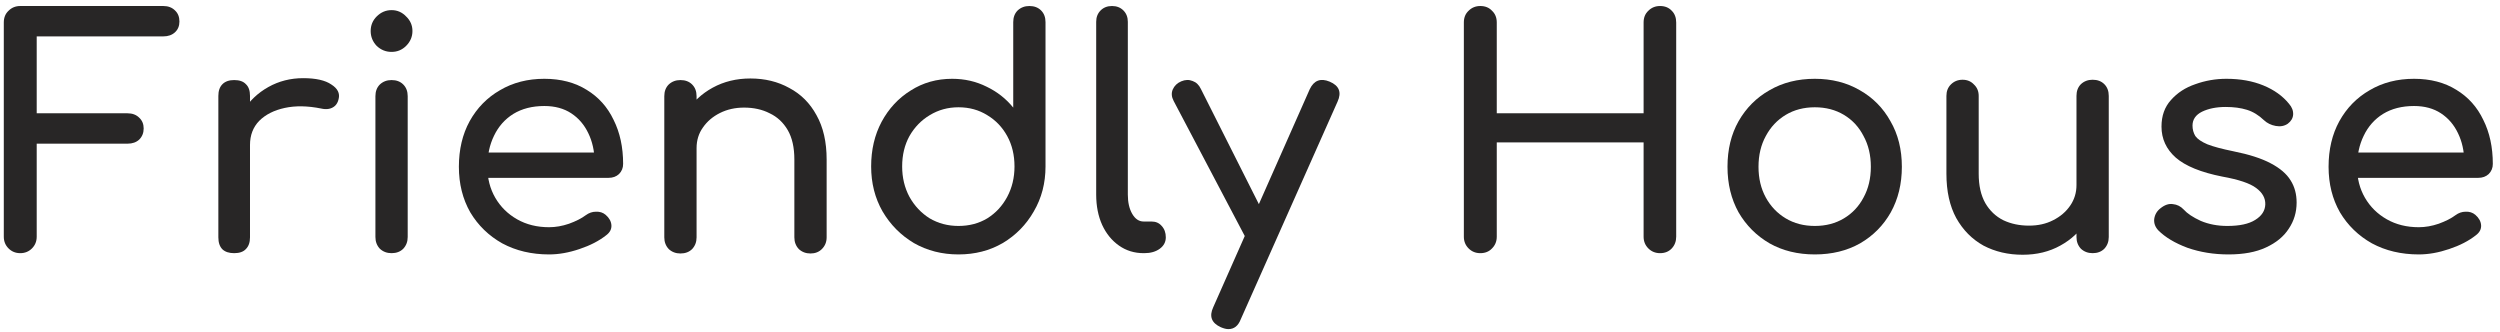 <svg width="316" height="42" viewBox="0 0 316 42" fill="none" xmlns="http://www.w3.org/2000/svg">
<path d="M2.56 32C1.973 32 1.48 31.8 1.08 31.4C0.68 31 0.48 30.507 0.48 29.92V2.84C0.48 2.227 0.68 1.733 1.08 1.36C1.48 0.96 1.973 0.76 2.56 0.76H20.64C21.253 0.76 21.747 0.947 22.12 1.32C22.493 1.667 22.68 2.133 22.68 2.72C22.68 3.28 22.493 3.733 22.12 4.08C21.747 4.427 21.253 4.6 20.64 4.6H4.64V14.32H16.12C16.733 14.32 17.227 14.507 17.6 14.88C17.973 15.227 18.16 15.68 18.16 16.24C18.16 16.8 17.973 17.267 17.6 17.64C17.227 17.987 16.733 18.16 16.12 18.16H4.64V29.92C4.64 30.507 4.44 31 4.04 31.4C3.64 31.8 3.147 32 2.56 32Z" fill="#282626"/>
<path d="M29.56 18.32C29.56 16.72 29.947 15.293 30.72 14.04C31.52 12.76 32.587 11.747 33.92 11C35.253 10.253 36.72 9.88 38.32 9.88C39.92 9.88 41.107 10.147 41.88 10.68C42.68 11.187 42.987 11.8 42.8 12.52C42.72 12.893 42.56 13.187 42.32 13.4C42.107 13.587 41.853 13.707 41.56 13.76C41.267 13.813 40.947 13.8 40.6 13.72C38.893 13.373 37.36 13.347 36 13.64C34.64 13.933 33.56 14.48 32.76 15.28C31.987 16.08 31.6 17.093 31.6 18.32H29.56ZM29.6 32C28.96 32 28.467 31.84 28.12 31.52C27.773 31.173 27.6 30.667 27.6 30V12.12C27.6 11.48 27.773 10.987 28.12 10.64C28.467 10.293 28.96 10.12 29.6 10.12C30.267 10.12 30.76 10.293 31.08 10.64C31.427 10.96 31.6 11.453 31.6 12.12V30C31.6 30.64 31.427 31.133 31.08 31.48C30.76 31.827 30.267 32 29.6 32Z" fill="#282626"/>
<path d="M49.493 32C48.906 32 48.413 31.813 48.013 31.44C47.64 31.04 47.453 30.547 47.453 29.96V12.16C47.453 11.547 47.64 11.053 48.013 10.68C48.413 10.307 48.906 10.12 49.493 10.12C50.106 10.12 50.6 10.307 50.973 10.68C51.346 11.053 51.533 11.547 51.533 12.16V29.96C51.533 30.547 51.346 31.04 50.973 31.44C50.6 31.813 50.106 32 49.493 32ZM49.493 6.56C48.773 6.56 48.146 6.307 47.613 5.8C47.106 5.267 46.853 4.64 46.853 3.92C46.853 3.2 47.106 2.587 47.613 2.08C48.146 1.547 48.773 1.28 49.493 1.28C50.213 1.28 50.826 1.547 51.333 2.08C51.866 2.587 52.133 3.2 52.133 3.92C52.133 4.64 51.866 5.267 51.333 5.8C50.826 6.307 50.213 6.56 49.493 6.56Z" fill="#282626"/>
<path d="M69.403 32.16C67.19 32.16 65.217 31.693 63.483 30.76C61.777 29.8 60.43 28.493 59.443 26.84C58.483 25.16 58.003 23.24 58.003 21.08C58.003 18.893 58.457 16.973 59.363 15.32C60.297 13.64 61.577 12.333 63.203 11.4C64.83 10.44 66.697 9.96 68.803 9.96C70.883 9.96 72.67 10.427 74.163 11.36C75.657 12.267 76.79 13.533 77.563 15.16C78.363 16.76 78.763 18.613 78.763 20.72C78.763 21.227 78.59 21.653 78.243 22C77.897 22.32 77.457 22.48 76.923 22.48H60.803V19.28H76.803L75.163 20.4C75.137 19.067 74.87 17.88 74.363 16.84C73.857 15.773 73.137 14.933 72.203 14.32C71.27 13.707 70.137 13.4 68.803 13.4C67.283 13.4 65.977 13.733 64.883 14.4C63.817 15.067 63.003 15.987 62.443 17.16C61.883 18.307 61.603 19.613 61.603 21.08C61.603 22.547 61.937 23.853 62.603 25C63.27 26.147 64.19 27.053 65.363 27.72C66.537 28.387 67.883 28.72 69.403 28.72C70.23 28.72 71.07 28.573 71.923 28.28C72.803 27.96 73.51 27.6 74.043 27.2C74.443 26.907 74.87 26.76 75.323 26.76C75.803 26.733 76.217 26.867 76.563 27.16C77.017 27.56 77.257 28 77.283 28.48C77.31 28.96 77.097 29.373 76.643 29.72C75.737 30.44 74.603 31.027 73.243 31.48C71.91 31.933 70.63 32.16 69.403 32.16Z" fill="#282626"/>
<path d="M102.447 32.04C101.86 32.04 101.367 31.853 100.967 31.48C100.594 31.08 100.407 30.587 100.407 30V20.16C100.407 18.64 100.127 17.4 99.567 16.44C99.007 15.48 98.247 14.773 97.287 14.32C96.354 13.84 95.274 13.6 94.047 13.6C92.927 13.6 91.914 13.827 91.007 14.28C90.1 14.733 89.38 15.347 88.847 16.12C88.314 16.867 88.047 17.733 88.047 18.72H85.527C85.527 17.04 85.927 15.547 86.727 14.24C87.554 12.907 88.674 11.853 90.087 11.08C91.501 10.307 93.087 9.92 94.847 9.92C96.687 9.92 98.327 10.32 99.767 11.12C101.234 11.893 102.381 13.04 103.207 14.56C104.061 16.08 104.487 17.947 104.487 20.16V30C104.487 30.587 104.287 31.08 103.887 31.48C103.514 31.853 103.034 32.04 102.447 32.04ZM86.007 32.04C85.421 32.04 84.927 31.853 84.527 31.48C84.154 31.08 83.967 30.587 83.967 30V12.16C83.967 11.547 84.154 11.053 84.527 10.68C84.927 10.307 85.421 10.12 86.007 10.12C86.621 10.12 87.114 10.307 87.487 10.68C87.861 11.053 88.047 11.547 88.047 12.16V30C88.047 30.587 87.861 31.08 87.487 31.48C87.114 31.853 86.621 32.04 86.007 32.04Z" fill="#282626"/>
<path d="M121.153 32.16C119.073 32.16 117.193 31.68 115.513 30.72C113.859 29.733 112.539 28.4 111.553 26.72C110.593 25.04 110.113 23.147 110.113 21.04C110.113 18.933 110.553 17.053 111.433 15.4C112.339 13.72 113.566 12.4 115.113 11.44C116.659 10.453 118.406 9.96 120.353 9.96C121.926 9.96 123.379 10.293 124.713 10.96C126.046 11.6 127.166 12.48 128.073 13.6V2.8C128.073 2.187 128.259 1.693 128.633 1.32C129.033 0.947 129.526 0.76 130.113 0.76C130.726 0.76 131.219 0.947 131.593 1.32C131.966 1.693 132.153 2.187 132.153 2.8V21.04C132.153 23.147 131.659 25.04 130.673 26.72C129.713 28.4 128.406 29.733 126.753 30.72C125.099 31.68 123.233 32.16 121.153 32.16ZM121.153 28.56C122.513 28.56 123.726 28.24 124.793 27.6C125.859 26.933 126.699 26.027 127.313 24.88C127.926 23.733 128.233 22.453 128.233 21.04C128.233 19.6 127.926 18.32 127.313 17.2C126.699 16.08 125.859 15.2 124.793 14.56C123.726 13.893 122.513 13.56 121.153 13.56C119.819 13.56 118.606 13.893 117.513 14.56C116.446 15.2 115.593 16.08 114.953 17.2C114.339 18.32 114.033 19.6 114.033 21.04C114.033 22.453 114.339 23.733 114.953 24.88C115.593 26.027 116.446 26.933 117.513 27.6C118.606 28.24 119.819 28.56 121.153 28.56Z" fill="#282626"/>
<path d="M144.558 32C143.384 32 142.344 31.68 141.438 31.04C140.531 30.4 139.824 29.533 139.318 28.44C138.811 27.32 138.558 26.04 138.558 24.6V2.76C138.558 2.173 138.744 1.693 139.118 1.32C139.491 0.947 139.971 0.76 140.558 0.76C141.144 0.76 141.624 0.947 141.998 1.32C142.371 1.693 142.558 2.173 142.558 2.76V24.6C142.558 25.587 142.744 26.4 143.118 27.04C143.491 27.68 143.971 28 144.558 28H145.558C146.091 28 146.518 28.187 146.838 28.56C147.184 28.933 147.358 29.413 147.358 30C147.358 30.587 147.104 31.067 146.598 31.44C146.091 31.813 145.438 32 144.638 32H144.558Z" fill="#282626"/>
<path d="M155.27 41.6C155.003 41.6 154.683 41.52 154.31 41.36C153.137 40.827 152.817 39.987 153.35 38.84L165.55 11.28C166.083 10.16 166.923 9.84 168.07 10.32C169.27 10.827 169.603 11.667 169.07 12.84L156.83 40.36C156.51 41.187 155.99 41.6 155.27 41.6ZM159.99 31.12C159.483 31.333 159.003 31.36 158.55 31.2C158.123 31.013 157.777 30.667 157.51 30.16L148.35 12.76C148.083 12.253 148.043 11.773 148.23 11.32C148.443 10.84 148.803 10.493 149.31 10.28C149.817 10.067 150.297 10.053 150.75 10.24C151.203 10.4 151.55 10.733 151.79 11.24L160.55 28.64C160.817 29.147 160.91 29.64 160.83 30.12C160.777 30.573 160.497 30.907 159.99 31.12Z" fill="#282626"/>
<path d="M187.111 32C186.525 32 186.031 31.8 185.631 31.4C185.231 31 185.031 30.507 185.031 29.92V2.84C185.031 2.227 185.231 1.733 185.631 1.36C186.031 0.96 186.525 0.76 187.111 0.76C187.725 0.76 188.218 0.96 188.591 1.36C188.991 1.733 189.191 2.227 189.191 2.84V14.32H207.751V2.84C207.751 2.227 207.951 1.733 208.351 1.36C208.751 0.96 209.245 0.76 209.831 0.76C210.445 0.76 210.938 0.96 211.311 1.36C211.685 1.733 211.871 2.227 211.871 2.84V29.92C211.871 30.507 211.685 31 211.311 31.4C210.938 31.8 210.445 32 209.831 32C209.245 32 208.751 31.8 208.351 31.4C207.951 31 207.751 30.507 207.751 29.92V18H189.191V29.92C189.191 30.507 188.991 31 188.591 31.4C188.218 31.8 187.725 32 187.111 32Z" fill="#282626"/>
<path d="M229.395 32.16C227.235 32.16 225.328 31.693 223.675 30.76C222.022 29.8 220.715 28.493 219.755 26.84C218.822 25.16 218.355 23.24 218.355 21.08C218.355 18.893 218.822 16.973 219.755 15.32C220.715 13.64 222.022 12.333 223.675 11.4C225.328 10.44 227.235 9.96 229.395 9.96C231.528 9.96 233.422 10.44 235.075 11.4C236.728 12.333 238.022 13.64 238.955 15.32C239.915 16.973 240.395 18.893 240.395 21.08C240.395 23.24 239.928 25.16 238.995 26.84C238.062 28.493 236.768 29.8 235.115 30.76C233.462 31.693 231.555 32.16 229.395 32.16ZM229.395 28.56C230.782 28.56 232.008 28.24 233.075 27.6C234.142 26.96 234.968 26.08 235.555 24.96C236.168 23.84 236.475 22.547 236.475 21.08C236.475 19.613 236.168 18.32 235.555 17.2C234.968 16.053 234.142 15.16 233.075 14.52C232.008 13.88 230.782 13.56 229.395 13.56C228.008 13.56 226.782 13.88 225.715 14.52C224.648 15.16 223.808 16.053 223.195 17.2C222.582 18.32 222.275 19.613 222.275 21.08C222.275 22.547 222.582 23.84 223.195 24.96C223.808 26.08 224.648 26.96 225.715 27.6C226.782 28.24 228.008 28.56 229.395 28.56Z" fill="#282626"/>
<path d="M255.667 32.2C253.827 32.2 252.174 31.813 250.707 31.04C249.267 30.24 248.12 29.08 247.267 27.56C246.441 26.04 246.027 24.173 246.027 21.96V12.12C246.027 11.533 246.214 11.053 246.587 10.68C246.987 10.28 247.48 10.08 248.067 10.08C248.654 10.08 249.134 10.28 249.507 10.68C249.907 11.053 250.107 11.533 250.107 12.12V21.96C250.107 23.453 250.387 24.693 250.947 25.68C251.507 26.64 252.267 27.36 253.227 27.84C254.187 28.293 255.267 28.52 256.467 28.52C257.614 28.52 258.627 28.293 259.507 27.84C260.414 27.387 261.134 26.773 261.667 26C262.2 25.227 262.467 24.36 262.467 23.4H264.987C264.987 25.053 264.574 26.547 263.747 27.88C262.947 29.213 261.84 30.267 260.427 31.04C259.04 31.813 257.454 32.2 255.667 32.2ZM264.507 32C263.921 32 263.427 31.813 263.027 31.44C262.654 31.04 262.467 30.547 262.467 29.96V12.12C262.467 11.507 262.654 11.013 263.027 10.64C263.427 10.267 263.921 10.08 264.507 10.08C265.121 10.08 265.614 10.267 265.987 10.64C266.36 11.013 266.547 11.507 266.547 12.12V29.96C266.547 30.547 266.36 31.04 265.987 31.44C265.614 31.813 265.121 32 264.507 32Z" fill="#282626"/>
<path d="M281.693 32.16C279.826 32.16 278.093 31.88 276.493 31.32C274.919 30.733 273.693 30 272.813 29.12C272.413 28.693 272.239 28.213 272.293 27.68C272.373 27.12 272.639 26.667 273.093 26.32C273.626 25.893 274.146 25.72 274.653 25.8C275.186 25.853 275.639 26.08 276.013 26.48C276.466 26.987 277.186 27.467 278.173 27.92C279.186 28.347 280.306 28.56 281.533 28.56C283.079 28.56 284.253 28.307 285.053 27.8C285.879 27.293 286.306 26.64 286.333 25.84C286.359 25.04 285.973 24.347 285.173 23.76C284.399 23.173 282.973 22.693 280.893 22.32C278.199 21.787 276.239 20.987 275.013 19.92C273.813 18.853 273.213 17.547 273.213 16C273.213 14.64 273.613 13.52 274.413 12.64C275.213 11.733 276.239 11.067 277.493 10.64C278.746 10.187 280.053 9.96 281.413 9.96C283.173 9.96 284.733 10.24 286.093 10.8C287.453 11.36 288.533 12.133 289.333 13.12C289.706 13.547 289.879 14 289.853 14.48C289.826 14.933 289.599 15.32 289.173 15.64C288.746 15.933 288.239 16.027 287.653 15.92C287.066 15.813 286.573 15.573 286.173 15.2C285.506 14.56 284.786 14.12 284.013 13.88C283.239 13.64 282.346 13.52 281.333 13.52C280.159 13.52 279.159 13.72 278.333 14.12C277.533 14.52 277.133 15.107 277.133 15.88C277.133 16.36 277.253 16.8 277.493 17.2C277.759 17.573 278.266 17.92 279.013 18.24C279.759 18.533 280.853 18.827 282.293 19.12C284.293 19.52 285.866 20.027 287.013 20.64C288.186 21.253 289.026 21.973 289.533 22.8C290.039 23.6 290.293 24.533 290.293 25.6C290.293 26.827 289.959 27.933 289.293 28.92C288.653 29.907 287.693 30.693 286.413 31.28C285.159 31.867 283.586 32.16 281.693 32.16Z" fill="#282626"/>
<path d="M305.732 32.16C303.518 32.16 301.545 31.693 299.812 30.76C298.105 29.8 296.758 28.493 295.772 26.84C294.812 25.16 294.332 23.24 294.332 21.08C294.332 18.893 294.785 16.973 295.692 15.32C296.625 13.64 297.905 12.333 299.532 11.4C301.158 10.44 303.025 9.96 305.132 9.96C307.212 9.96 308.998 10.427 310.492 11.36C311.985 12.267 313.118 13.533 313.892 15.16C314.692 16.76 315.092 18.613 315.092 20.72C315.092 21.227 314.918 21.653 314.572 22C314.225 22.32 313.785 22.48 313.252 22.48H297.132V19.28H313.132L311.492 20.4C311.465 19.067 311.198 17.88 310.692 16.84C310.185 15.773 309.465 14.933 308.532 14.32C307.598 13.707 306.465 13.4 305.132 13.4C303.612 13.4 302.305 13.733 301.212 14.4C300.145 15.067 299.332 15.987 298.772 17.16C298.212 18.307 297.932 19.613 297.932 21.08C297.932 22.547 298.265 23.853 298.932 25C299.598 26.147 300.518 27.053 301.692 27.72C302.865 28.387 304.212 28.72 305.732 28.72C306.558 28.72 307.398 28.573 308.252 28.28C309.132 27.96 309.838 27.6 310.372 27.2C310.772 26.907 311.198 26.76 311.652 26.76C312.132 26.733 312.545 26.867 312.892 27.16C313.345 27.56 313.585 28 313.612 28.48C313.638 28.96 313.425 29.373 312.972 29.72C312.065 30.44 310.932 31.027 309.572 31.48C308.238 31.933 306.958 32.16 305.732 32.16Z" fill="#282626"/>
</svg>
